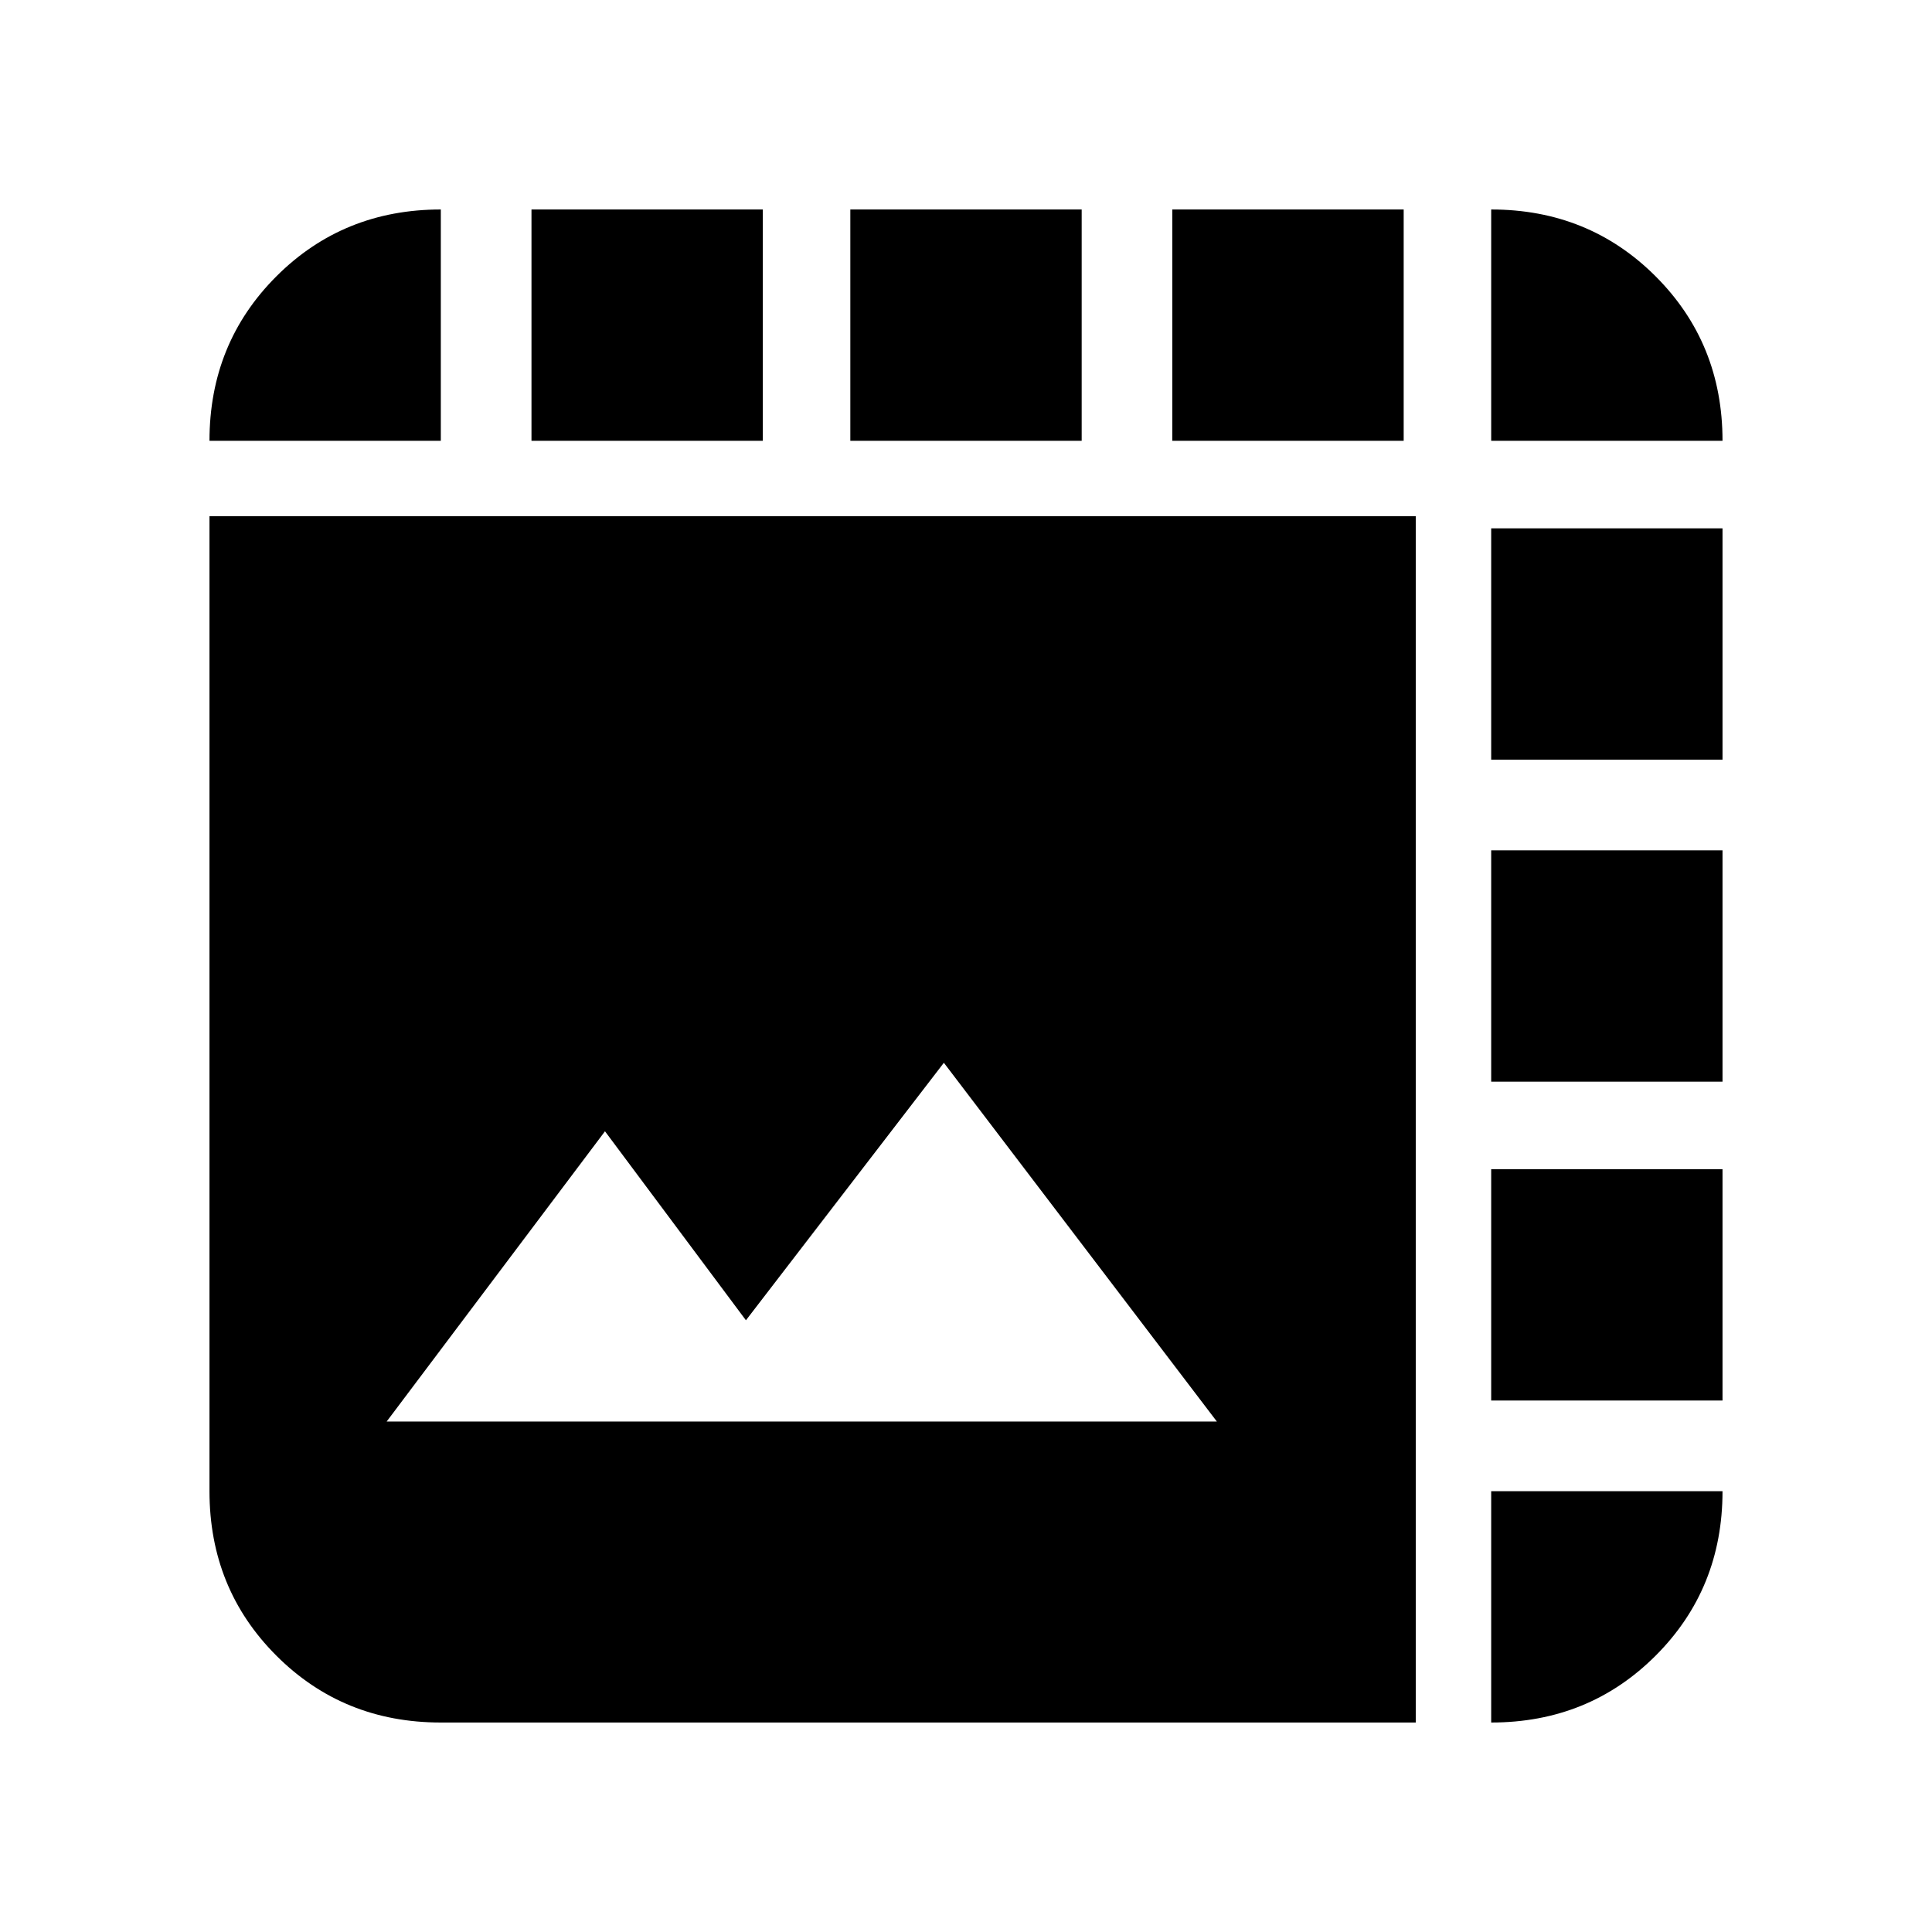 <svg xmlns="http://www.w3.org/2000/svg" height="20" viewBox="0 -960 960 960" width="20"><path d="M219.04-104.09q-48.48 0-81.72-33.23-33.23-33.24-33.23-81.72v-484.44h599.39v599.39H219.04Zm-26.91-149.56h412.52L469-431.91l-98.35 127.95-70.04-93.91-108.48 144.22Zm26.91-487.31H104.09q0-48.48 33.23-81.72 33.24-33.23 81.72-33.23v114.95Zm45.05 0v-114.95h114.95v114.95H264.09Zm158.43 0v-114.95h114.96v114.95H422.52Zm160 0v-114.95h114.96v114.95H582.52Zm158.44 0v-114.95q48.48 0 81.72 33.23 33.23 33.24 33.23 81.72H740.96Zm0 521.92h114.95q0 48.48-33.23 81.72-33.24 33.23-81.72 33.23v-114.95Zm0-45.05v-114.95h114.95v114.95H740.96Zm0-158.43v-114.96h114.95v114.96H740.96Zm0-160v-114.96h114.95v114.96H740.96Z"/></svg>